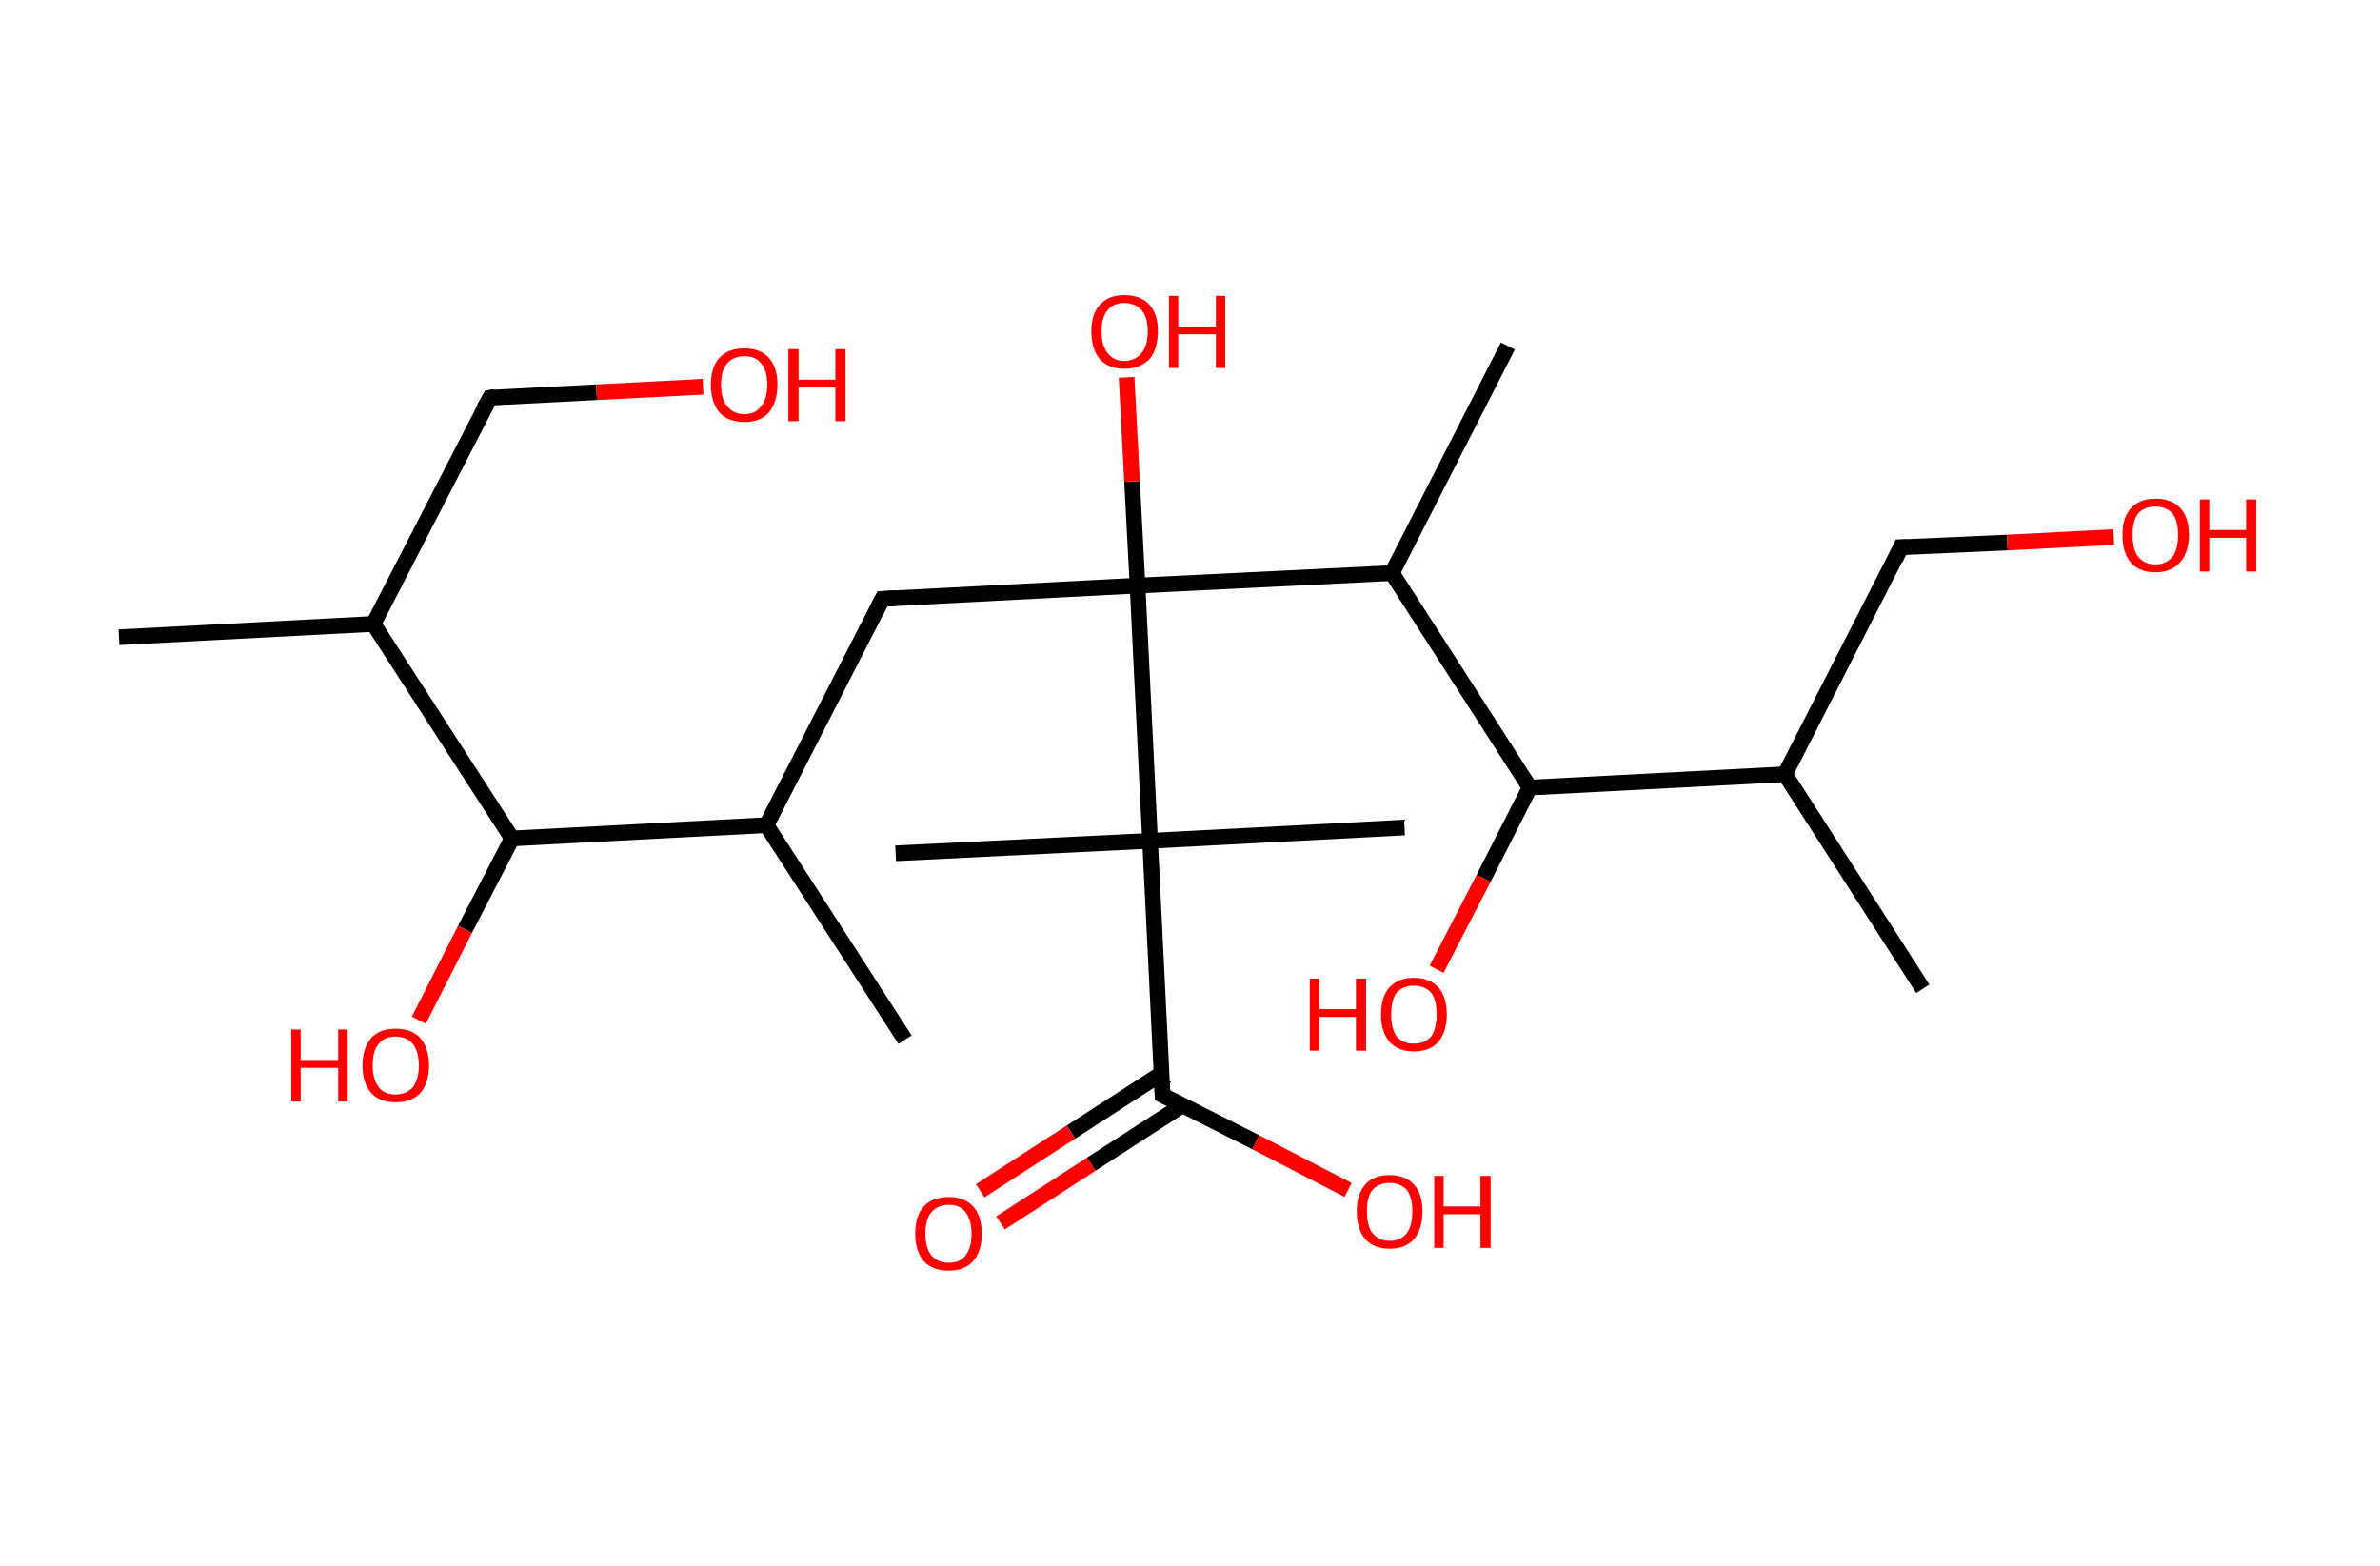 <?xml version='1.0' encoding='ASCII' standalone='yes'?>
<svg xmlns="http://www.w3.org/2000/svg" xmlns:rdkit="http://www.rdkit.org/xml" xmlns:xlink="http://www.w3.org/1999/xlink" version="1.1" baseProfile="full" xml:space="preserve" width="304px" height="200px" viewBox="0 0 304 200">
<!-- END OF HEADER -->
<rect style="opacity:1.0;fill:#FFFFFF;stroke:none" width="304.0" height="200.0" x="0.0" y="0.0"> </rect>
<path class="bond-0 atom-0 atom-1" d="M 15.2,81.4 L 47.7,79.7" style="fill:none;fill-rule:evenodd;stroke:#000000;stroke-width:2.0px;stroke-linecap:butt;stroke-linejoin:miter;stroke-opacity:1"/>
<path class="bond-1 atom-1 atom-2" d="M 47.7,79.7 L 62.6,50.8" style="fill:none;fill-rule:evenodd;stroke:#000000;stroke-width:2.0px;stroke-linecap:butt;stroke-linejoin:miter;stroke-opacity:1"/>
<path class="bond-2 atom-2 atom-3" d="M 62.6,50.8 L 76.2,50.1" style="fill:none;fill-rule:evenodd;stroke:#000000;stroke-width:2.0px;stroke-linecap:butt;stroke-linejoin:miter;stroke-opacity:1"/>
<path class="bond-2 atom-2 atom-3" d="M 76.2,50.1 L 89.8,49.4" style="fill:none;fill-rule:evenodd;stroke:#FF0000;stroke-width:2.0px;stroke-linecap:butt;stroke-linejoin:miter;stroke-opacity:1"/>
<path class="bond-3 atom-1 atom-4" d="M 47.7,79.7 L 65.4,107.1" style="fill:none;fill-rule:evenodd;stroke:#000000;stroke-width:2.0px;stroke-linecap:butt;stroke-linejoin:miter;stroke-opacity:1"/>
<path class="bond-4 atom-4 atom-5" d="M 65.4,107.1 L 59.4,118.7" style="fill:none;fill-rule:evenodd;stroke:#000000;stroke-width:2.0px;stroke-linecap:butt;stroke-linejoin:miter;stroke-opacity:1"/>
<path class="bond-4 atom-4 atom-5" d="M 59.4,118.7 L 53.5,130.3" style="fill:none;fill-rule:evenodd;stroke:#FF0000;stroke-width:2.0px;stroke-linecap:butt;stroke-linejoin:miter;stroke-opacity:1"/>
<path class="bond-5 atom-4 atom-6" d="M 65.4,107.1 L 97.9,105.4" style="fill:none;fill-rule:evenodd;stroke:#000000;stroke-width:2.0px;stroke-linecap:butt;stroke-linejoin:miter;stroke-opacity:1"/>
<path class="bond-6 atom-6 atom-7" d="M 97.9,105.4 L 115.6,132.8" style="fill:none;fill-rule:evenodd;stroke:#000000;stroke-width:2.0px;stroke-linecap:butt;stroke-linejoin:miter;stroke-opacity:1"/>
<path class="bond-7 atom-6 atom-8" d="M 97.9,105.4 L 112.7,76.5" style="fill:none;fill-rule:evenodd;stroke:#000000;stroke-width:2.0px;stroke-linecap:butt;stroke-linejoin:miter;stroke-opacity:1"/>
<path class="bond-8 atom-8 atom-9" d="M 112.7,76.5 L 145.3,74.8" style="fill:none;fill-rule:evenodd;stroke:#000000;stroke-width:2.0px;stroke-linecap:butt;stroke-linejoin:miter;stroke-opacity:1"/>
<path class="bond-9 atom-9 atom-10" d="M 145.3,74.8 L 144.6,61.5" style="fill:none;fill-rule:evenodd;stroke:#000000;stroke-width:2.0px;stroke-linecap:butt;stroke-linejoin:miter;stroke-opacity:1"/>
<path class="bond-9 atom-9 atom-10" d="M 144.6,61.5 L 143.9,48.2" style="fill:none;fill-rule:evenodd;stroke:#FF0000;stroke-width:2.0px;stroke-linecap:butt;stroke-linejoin:miter;stroke-opacity:1"/>
<path class="bond-10 atom-9 atom-11" d="M 145.3,74.8 L 177.8,73.2" style="fill:none;fill-rule:evenodd;stroke:#000000;stroke-width:2.0px;stroke-linecap:butt;stroke-linejoin:miter;stroke-opacity:1"/>
<path class="bond-11 atom-11 atom-12" d="M 177.8,73.2 L 192.6,44.2" style="fill:none;fill-rule:evenodd;stroke:#000000;stroke-width:2.0px;stroke-linecap:butt;stroke-linejoin:miter;stroke-opacity:1"/>
<path class="bond-12 atom-11 atom-13" d="M 177.8,73.2 L 195.4,100.6" style="fill:none;fill-rule:evenodd;stroke:#000000;stroke-width:2.0px;stroke-linecap:butt;stroke-linejoin:miter;stroke-opacity:1"/>
<path class="bond-13 atom-13 atom-14" d="M 195.4,100.6 L 189.5,112.2" style="fill:none;fill-rule:evenodd;stroke:#000000;stroke-width:2.0px;stroke-linecap:butt;stroke-linejoin:miter;stroke-opacity:1"/>
<path class="bond-13 atom-13 atom-14" d="M 189.5,112.2 L 183.5,123.8" style="fill:none;fill-rule:evenodd;stroke:#FF0000;stroke-width:2.0px;stroke-linecap:butt;stroke-linejoin:miter;stroke-opacity:1"/>
<path class="bond-14 atom-13 atom-15" d="M 195.4,100.6 L 228.0,98.9" style="fill:none;fill-rule:evenodd;stroke:#000000;stroke-width:2.0px;stroke-linecap:butt;stroke-linejoin:miter;stroke-opacity:1"/>
<path class="bond-15 atom-15 atom-16" d="M 228.0,98.9 L 245.6,126.3" style="fill:none;fill-rule:evenodd;stroke:#000000;stroke-width:2.0px;stroke-linecap:butt;stroke-linejoin:miter;stroke-opacity:1"/>
<path class="bond-16 atom-15 atom-17" d="M 228.0,98.9 L 242.8,69.9" style="fill:none;fill-rule:evenodd;stroke:#000000;stroke-width:2.0px;stroke-linecap:butt;stroke-linejoin:miter;stroke-opacity:1"/>
<path class="bond-17 atom-17 atom-18" d="M 242.8,69.9 L 256.4,69.3" style="fill:none;fill-rule:evenodd;stroke:#000000;stroke-width:2.0px;stroke-linecap:butt;stroke-linejoin:miter;stroke-opacity:1"/>
<path class="bond-17 atom-17 atom-18" d="M 256.4,69.3 L 270.0,68.6" style="fill:none;fill-rule:evenodd;stroke:#FF0000;stroke-width:2.0px;stroke-linecap:butt;stroke-linejoin:miter;stroke-opacity:1"/>
<path class="bond-18 atom-9 atom-19" d="M 145.3,74.8 L 146.9,107.4" style="fill:none;fill-rule:evenodd;stroke:#000000;stroke-width:2.0px;stroke-linecap:butt;stroke-linejoin:miter;stroke-opacity:1"/>
<path class="bond-19 atom-19 atom-20" d="M 146.9,107.4 L 179.4,105.7" style="fill:none;fill-rule:evenodd;stroke:#000000;stroke-width:2.0px;stroke-linecap:butt;stroke-linejoin:miter;stroke-opacity:1"/>
<path class="bond-20 atom-19 atom-21" d="M 146.9,107.4 L 114.4,109.0" style="fill:none;fill-rule:evenodd;stroke:#000000;stroke-width:2.0px;stroke-linecap:butt;stroke-linejoin:miter;stroke-opacity:1"/>
<path class="bond-21 atom-19 atom-22" d="M 146.9,107.4 L 148.5,139.9" style="fill:none;fill-rule:evenodd;stroke:#000000;stroke-width:2.0px;stroke-linecap:butt;stroke-linejoin:miter;stroke-opacity:1"/>
<path class="bond-22 atom-22 atom-23" d="M 148.4,137.1 L 136.8,144.6" style="fill:none;fill-rule:evenodd;stroke:#000000;stroke-width:2.0px;stroke-linecap:butt;stroke-linejoin:miter;stroke-opacity:1"/>
<path class="bond-22 atom-22 atom-23" d="M 136.8,144.6 L 125.2,152.1" style="fill:none;fill-rule:evenodd;stroke:#FF0000;stroke-width:2.0px;stroke-linecap:butt;stroke-linejoin:miter;stroke-opacity:1"/>
<path class="bond-22 atom-22 atom-23" d="M 151.0,141.2 L 139.4,148.7" style="fill:none;fill-rule:evenodd;stroke:#000000;stroke-width:2.0px;stroke-linecap:butt;stroke-linejoin:miter;stroke-opacity:1"/>
<path class="bond-22 atom-22 atom-23" d="M 139.4,148.7 L 127.8,156.2" style="fill:none;fill-rule:evenodd;stroke:#FF0000;stroke-width:2.0px;stroke-linecap:butt;stroke-linejoin:miter;stroke-opacity:1"/>
<path class="bond-23 atom-22 atom-24" d="M 148.5,139.9 L 160.4,145.9" style="fill:none;fill-rule:evenodd;stroke:#000000;stroke-width:2.0px;stroke-linecap:butt;stroke-linejoin:miter;stroke-opacity:1"/>
<path class="bond-23 atom-22 atom-24" d="M 160.4,145.9 L 172.2,152.0" style="fill:none;fill-rule:evenodd;stroke:#FF0000;stroke-width:2.0px;stroke-linecap:butt;stroke-linejoin:miter;stroke-opacity:1"/>
<path d="M 61.8,52.2 L 62.6,50.8 L 63.2,50.7" style="fill:none;stroke:#000000;stroke-width:2.0px;stroke-linecap:butt;stroke-linejoin:miter;stroke-opacity:1;"/>
<path d="M 112.0,77.9 L 112.7,76.5 L 114.4,76.4" style="fill:none;stroke:#000000;stroke-width:2.0px;stroke-linecap:butt;stroke-linejoin:miter;stroke-opacity:1;"/>
<path d="M 242.1,71.4 L 242.8,69.9 L 243.5,69.9" style="fill:none;stroke:#000000;stroke-width:2.0px;stroke-linecap:butt;stroke-linejoin:miter;stroke-opacity:1;"/>
<path d="M 148.4,138.2 L 148.5,139.9 L 149.1,140.2" style="fill:none;stroke:#000000;stroke-width:2.0px;stroke-linecap:butt;stroke-linejoin:miter;stroke-opacity:1;"/>
<path class="atom-3" d="M 90.8 49.1 Q 90.8 46.9, 91.9 45.7 Q 93.0 44.5, 95.1 44.5 Q 97.1 44.5, 98.2 45.7 Q 99.3 46.9, 99.3 49.1 Q 99.3 51.4, 98.2 52.7 Q 97.1 53.9, 95.1 53.9 Q 93.0 53.9, 91.9 52.7 Q 90.8 51.4, 90.8 49.1 M 95.1 52.9 Q 96.5 52.9, 97.2 51.9 Q 98.0 51.0, 98.0 49.1 Q 98.0 47.3, 97.2 46.4 Q 96.5 45.5, 95.1 45.5 Q 93.7 45.5, 92.9 46.4 Q 92.1 47.3, 92.1 49.1 Q 92.1 51.0, 92.9 51.9 Q 93.7 52.9, 95.1 52.9 " fill="#FF0000"/>
<path class="atom-3" d="M 100.7 44.6 L 102.0 44.6 L 102.0 48.5 L 106.7 48.5 L 106.7 44.6 L 108.0 44.6 L 108.0 53.8 L 106.7 53.8 L 106.7 49.5 L 102.0 49.5 L 102.0 53.8 L 100.7 53.8 L 100.7 44.6 " fill="#FF0000"/>
<path class="atom-5" d="M 37.2 131.5 L 38.4 131.5 L 38.4 135.4 L 43.2 135.4 L 43.2 131.5 L 44.4 131.5 L 44.4 140.7 L 43.2 140.7 L 43.2 136.4 L 38.4 136.4 L 38.4 140.7 L 37.2 140.7 L 37.2 131.5 " fill="#FF0000"/>
<path class="atom-5" d="M 46.3 136.1 Q 46.3 133.9, 47.4 132.6 Q 48.5 131.4, 50.5 131.4 Q 52.6 131.4, 53.7 132.6 Q 54.8 133.9, 54.8 136.1 Q 54.8 138.3, 53.7 139.6 Q 52.6 140.8, 50.5 140.8 Q 48.5 140.8, 47.4 139.6 Q 46.3 138.3, 46.3 136.1 M 50.5 139.8 Q 51.9 139.8, 52.7 138.9 Q 53.5 137.9, 53.5 136.1 Q 53.5 134.3, 52.7 133.3 Q 51.9 132.4, 50.5 132.4 Q 49.1 132.4, 48.4 133.3 Q 47.6 134.2, 47.6 136.1 Q 47.6 137.9, 48.4 138.9 Q 49.1 139.8, 50.5 139.8 " fill="#FF0000"/>
<path class="atom-10" d="M 139.4 42.3 Q 139.4 40.1, 140.5 38.9 Q 141.6 37.7, 143.6 37.7 Q 145.7 37.7, 146.8 38.9 Q 147.9 40.1, 147.9 42.3 Q 147.9 44.6, 146.8 45.9 Q 145.6 47.1, 143.6 47.1 Q 141.6 47.1, 140.5 45.9 Q 139.4 44.6, 139.4 42.3 M 143.6 46.1 Q 145.0 46.1, 145.8 45.1 Q 146.6 44.2, 146.6 42.3 Q 146.6 40.5, 145.8 39.6 Q 145.0 38.7, 143.6 38.7 Q 142.2 38.7, 141.5 39.6 Q 140.7 40.5, 140.7 42.3 Q 140.7 44.2, 141.5 45.1 Q 142.2 46.1, 143.6 46.1 " fill="#FF0000"/>
<path class="atom-10" d="M 149.3 37.8 L 150.5 37.8 L 150.5 41.7 L 155.3 41.7 L 155.3 37.8 L 156.5 37.8 L 156.5 47.0 L 155.3 47.0 L 155.3 42.7 L 150.5 42.7 L 150.5 47.0 L 149.3 47.0 L 149.3 37.8 " fill="#FF0000"/>
<path class="atom-14" d="M 167.3 125.0 L 168.5 125.0 L 168.5 128.9 L 173.2 128.9 L 173.2 125.0 L 174.5 125.0 L 174.5 134.2 L 173.2 134.2 L 173.2 129.9 L 168.5 129.9 L 168.5 134.2 L 167.3 134.2 L 167.3 125.0 " fill="#FF0000"/>
<path class="atom-14" d="M 176.4 129.6 Q 176.4 127.3, 177.5 126.1 Q 178.6 124.9, 180.6 124.9 Q 182.6 124.9, 183.7 126.1 Q 184.8 127.3, 184.8 129.6 Q 184.8 131.8, 183.7 133.1 Q 182.6 134.3, 180.6 134.3 Q 178.6 134.3, 177.5 133.1 Q 176.4 131.8, 176.4 129.6 M 180.6 133.3 Q 182.0 133.3, 182.8 132.4 Q 183.5 131.4, 183.5 129.6 Q 183.5 127.7, 182.8 126.8 Q 182.0 125.9, 180.6 125.9 Q 179.2 125.9, 178.4 126.8 Q 177.7 127.7, 177.7 129.6 Q 177.7 131.4, 178.4 132.4 Q 179.2 133.3, 180.6 133.3 " fill="#FF0000"/>
<path class="atom-18" d="M 271.1 68.3 Q 271.1 66.1, 272.2 64.9 Q 273.3 63.7, 275.3 63.7 Q 277.4 63.7, 278.5 64.9 Q 279.6 66.1, 279.6 68.3 Q 279.6 70.6, 278.4 71.9 Q 277.3 73.1, 275.3 73.1 Q 273.3 73.1, 272.2 71.9 Q 271.1 70.6, 271.1 68.3 M 275.3 72.1 Q 276.7 72.1, 277.5 71.1 Q 278.2 70.2, 278.2 68.3 Q 278.2 66.5, 277.5 65.6 Q 276.7 64.7, 275.3 64.7 Q 273.9 64.7, 273.1 65.6 Q 272.4 66.5, 272.4 68.3 Q 272.4 70.2, 273.1 71.1 Q 273.9 72.1, 275.3 72.1 " fill="#FF0000"/>
<path class="atom-18" d="M 281.0 63.8 L 282.2 63.8 L 282.2 67.7 L 286.9 67.7 L 286.9 63.8 L 288.2 63.8 L 288.2 73.0 L 286.9 73.0 L 286.9 68.7 L 282.2 68.7 L 282.2 73.0 L 281.0 73.0 L 281.0 63.8 " fill="#FF0000"/>
<path class="atom-23" d="M 116.9 157.6 Q 116.9 155.3, 118.0 154.1 Q 119.1 152.9, 121.2 152.9 Q 123.2 152.9, 124.3 154.1 Q 125.4 155.3, 125.4 157.6 Q 125.4 159.8, 124.3 161.1 Q 123.2 162.3, 121.2 162.3 Q 119.1 162.3, 118.0 161.1 Q 116.9 159.8, 116.9 157.6 M 121.2 161.3 Q 122.6 161.3, 123.3 160.4 Q 124.1 159.4, 124.1 157.6 Q 124.1 155.8, 123.3 154.8 Q 122.6 153.9, 121.2 153.9 Q 119.8 153.9, 119.0 154.8 Q 118.2 155.7, 118.2 157.6 Q 118.2 159.4, 119.0 160.4 Q 119.8 161.3, 121.2 161.3 " fill="#FF0000"/>
<path class="atom-24" d="M 173.3 154.7 Q 173.3 152.5, 174.4 151.3 Q 175.4 150.1, 177.5 150.1 Q 179.5 150.1, 180.6 151.3 Q 181.7 152.5, 181.7 154.7 Q 181.7 157.0, 180.6 158.3 Q 179.5 159.5, 177.5 159.5 Q 175.5 159.5, 174.4 158.3 Q 173.3 157.0, 173.3 154.7 M 177.5 158.5 Q 178.9 158.5, 179.7 157.5 Q 180.4 156.6, 180.4 154.7 Q 180.4 152.9, 179.7 152.0 Q 178.9 151.1, 177.5 151.1 Q 176.1 151.1, 175.3 152.0 Q 174.6 152.9, 174.6 154.7 Q 174.6 156.6, 175.3 157.5 Q 176.1 158.5, 177.5 158.5 " fill="#FF0000"/>
<path class="atom-24" d="M 183.2 150.2 L 184.4 150.2 L 184.4 154.1 L 189.1 154.1 L 189.1 150.2 L 190.4 150.2 L 190.4 159.4 L 189.1 159.4 L 189.1 155.1 L 184.4 155.1 L 184.4 159.4 L 183.2 159.4 L 183.2 150.2 " fill="#FF0000"/>
</svg>
